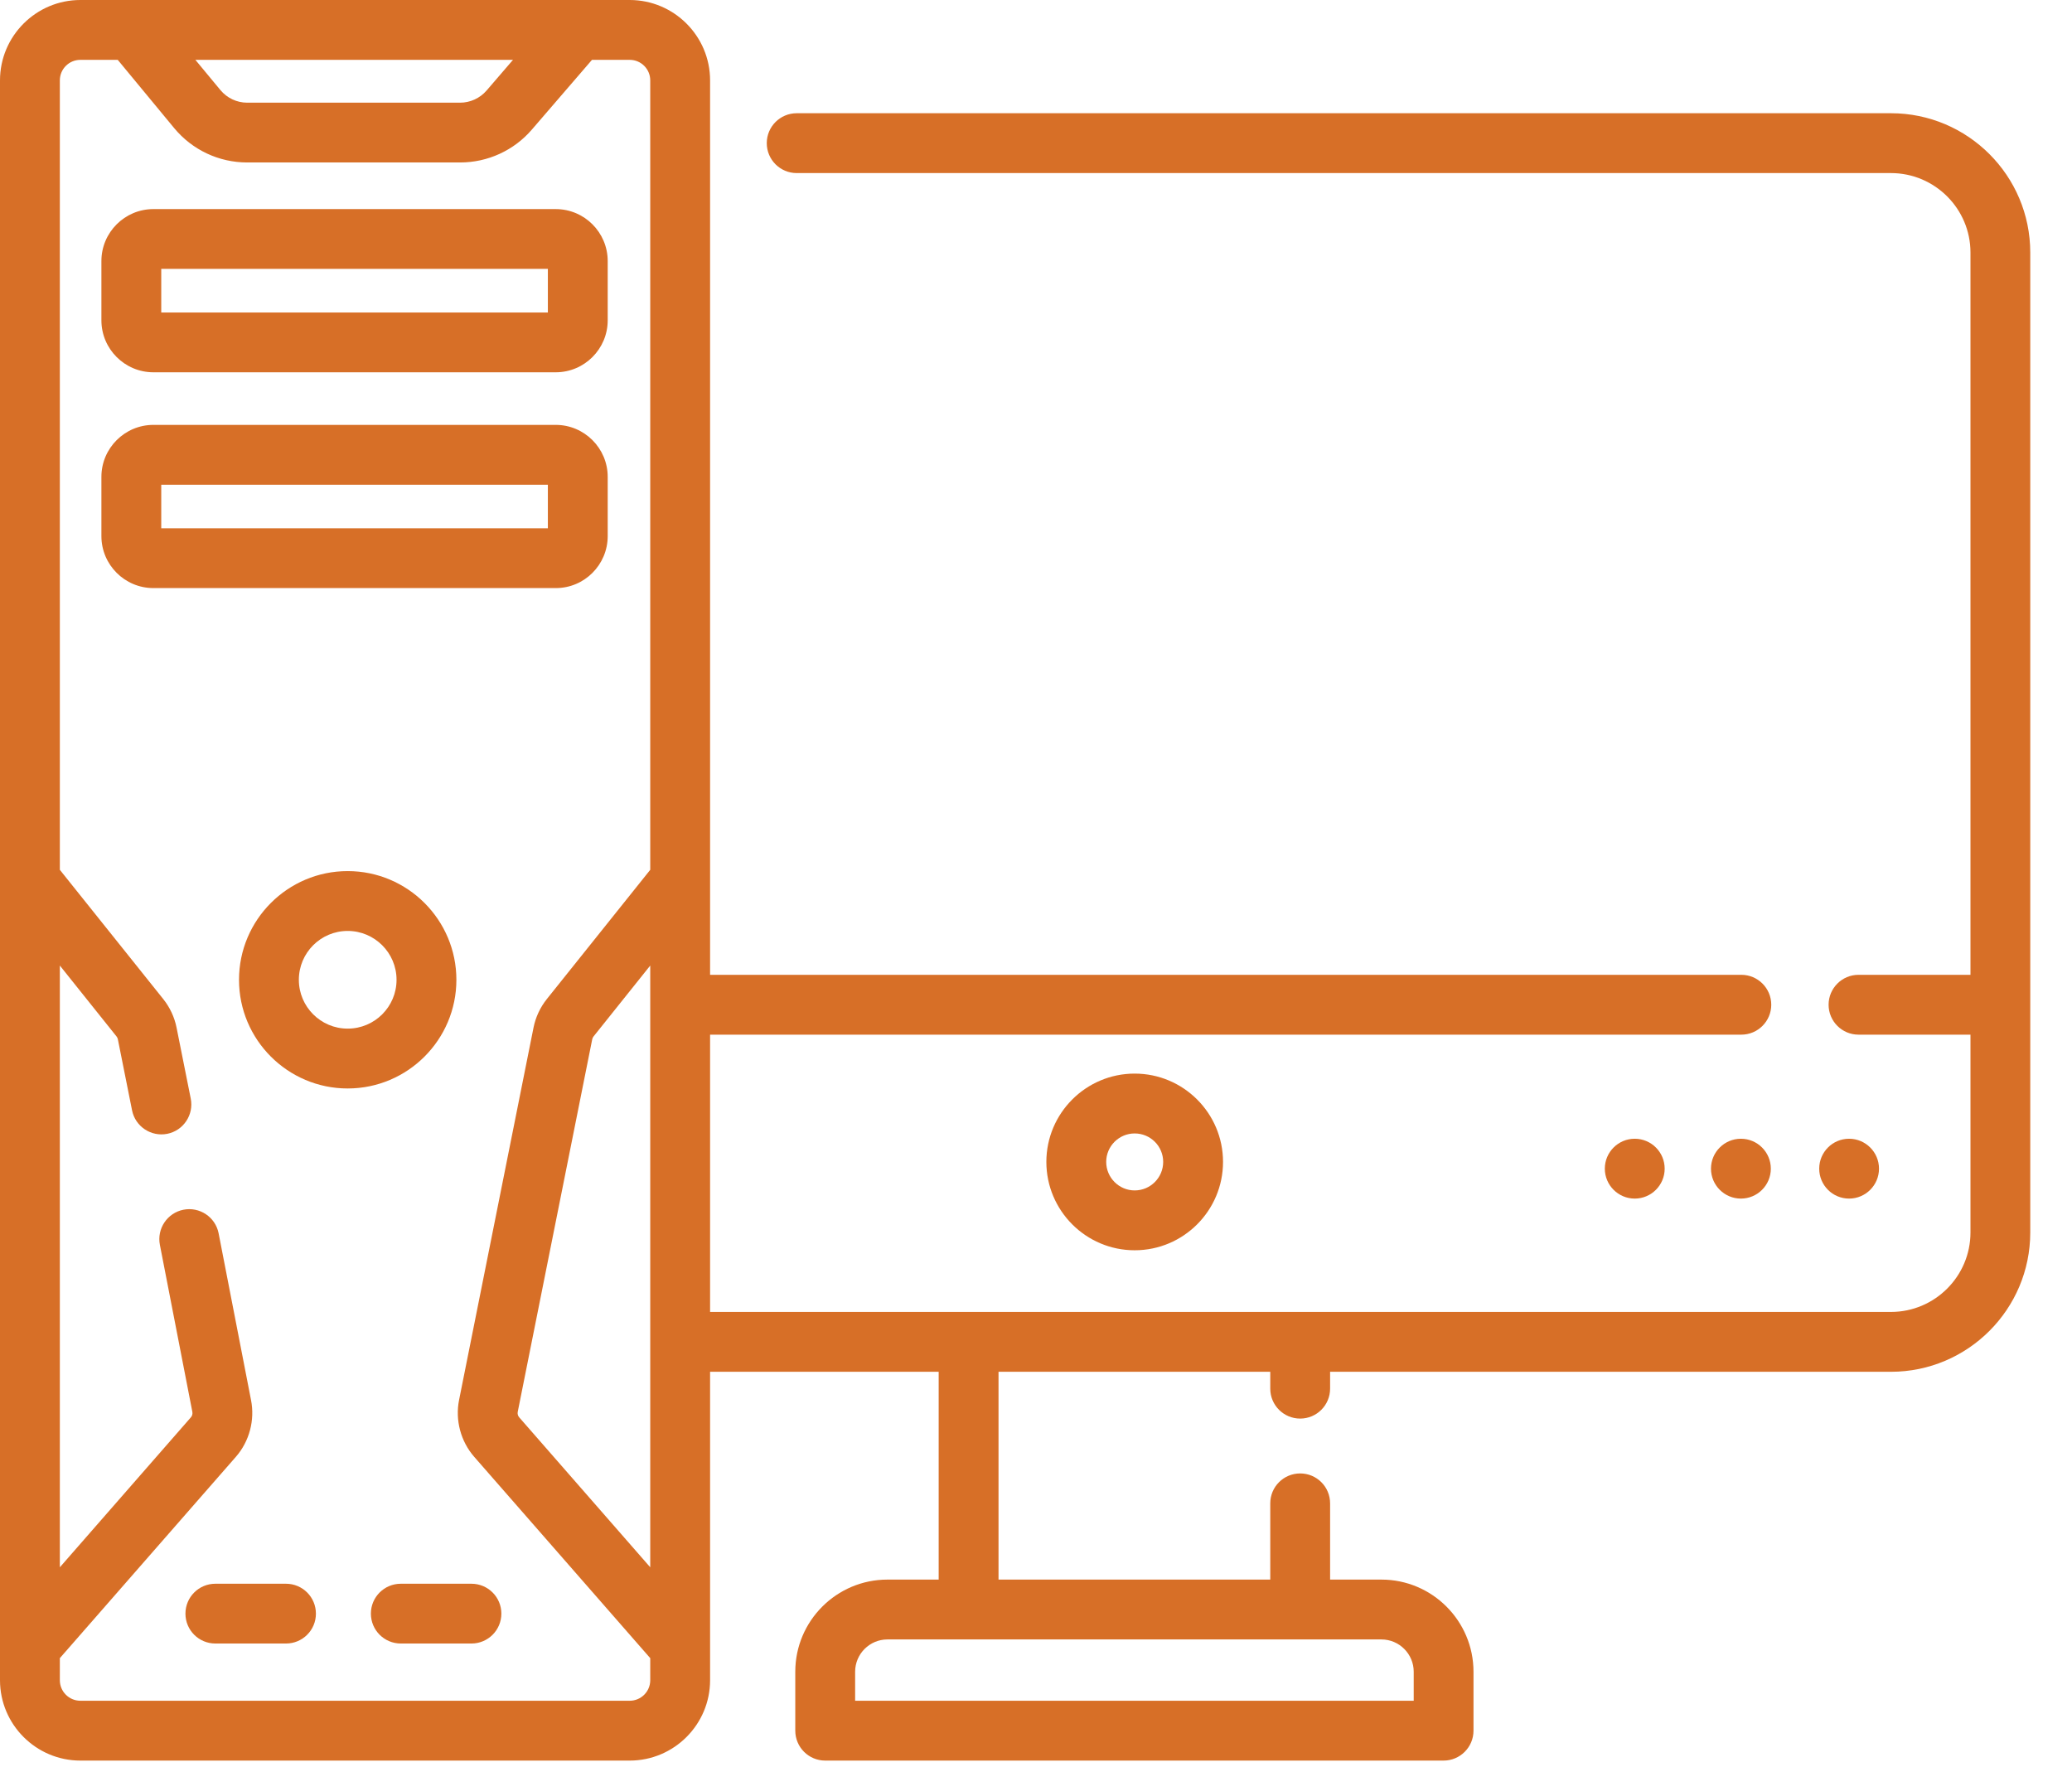<svg width="34" height="29" viewBox="0 0 34 29" fill="none" xmlns="http://www.w3.org/2000/svg">
<path d="M31.029 1.858H13.073C12.802 1.858 12.582 2.078 12.582 2.349C12.582 2.62 12.802 2.84 13.073 2.84H31.029C31.748 2.84 32.334 3.425 32.334 4.144V15.996H30.497C30.226 15.996 30.006 16.216 30.006 16.487C30.006 16.758 30.226 16.978 30.497 16.978H32.334V20.224C32.334 20.943 31.748 21.528 31.029 21.528H21.335H15.894H11.652V16.978H28.574C28.845 16.978 29.065 16.758 29.065 16.487C29.065 16.216 28.845 15.996 28.574 15.996H11.652V14.445V1.319C11.652 0.592 11.06 0 10.333 0H9.489H2.163H1.319C0.592 6.50689e-05 0 0.592 0 1.319V14.445V27.025V27.571C0 28.298 0.592 28.89 1.319 28.89H10.333C11.06 28.89 11.652 28.298 11.652 27.571V27.025V22.51H15.403V25.92H14.562C13.728 25.92 13.05 26.598 13.05 27.432V28.399C13.05 28.67 13.27 28.89 13.541 28.89H23.688C23.959 28.89 24.179 28.67 24.179 28.399V27.432C24.179 26.598 23.501 25.92 22.668 25.92H21.826V24.669C21.826 24.397 21.606 24.178 21.335 24.178C21.064 24.178 20.844 24.397 20.844 24.669V25.92H16.385V22.51H20.844V22.787C20.844 23.058 21.064 23.278 21.335 23.278C21.606 23.278 21.826 23.058 21.826 22.787V22.51H31.029C32.29 22.51 33.315 21.484 33.315 20.224V4.144C33.315 2.883 32.29 1.858 31.029 1.858ZM8.418 0.982L7.984 1.486C7.875 1.612 7.716 1.685 7.549 1.685H4.057C3.886 1.685 3.725 1.609 3.616 1.477L3.206 0.982H8.418ZM10.67 27.571C10.67 27.757 10.519 27.908 10.333 27.908H1.319C1.133 27.908 0.982 27.757 0.982 27.571V27.209L3.871 23.905C4.092 23.652 4.185 23.303 4.119 22.973L3.587 20.236C3.534 19.97 3.275 19.798 3.009 19.851C2.744 19.904 2.571 20.163 2.624 20.429L3.156 23.166C3.163 23.199 3.154 23.234 3.131 23.259L0.982 25.718V15.844L1.912 17.007C1.923 17.021 1.931 17.037 1.934 17.054L2.167 18.22C2.22 18.485 2.479 18.658 2.745 18.605C3.01 18.552 3.183 18.293 3.13 18.027L2.897 16.861C2.863 16.691 2.787 16.529 2.679 16.394L0.982 14.273V1.319C0.982 1.133 1.133 0.982 1.319 0.982H1.932L2.859 2.103C3.156 2.461 3.592 2.666 4.057 2.666H7.55C8.002 2.666 8.432 2.47 8.727 2.127L9.714 0.982H10.333C10.519 0.982 10.67 1.133 10.67 1.319V14.273L8.973 16.394C8.865 16.529 8.789 16.691 8.755 16.861L7.533 22.973C7.467 23.303 7.56 23.652 7.781 23.905L10.67 27.209V27.571ZM10.67 25.718L8.521 23.259C8.498 23.234 8.489 23.199 8.496 23.166C8.496 23.166 8.496 23.166 8.496 23.166L9.718 17.054C9.721 17.037 9.729 17.021 9.74 17.007L10.67 15.844V25.718ZM21.335 26.902H22.668C22.96 26.902 23.198 27.14 23.198 27.432V27.908H14.032V27.432C14.032 27.14 14.27 26.902 14.562 26.902H15.894H21.335Z" fill="#D76F27"/>
<path d="M30.342 19.668C30.613 19.668 30.833 19.448 30.833 19.177C30.833 18.906 30.613 18.686 30.342 18.686C30.071 18.686 29.852 18.906 29.852 19.177C29.852 19.448 30.071 19.668 30.342 19.668Z" fill="#D76F27"/>
<path d="M28.567 19.668C28.838 19.668 29.058 19.448 29.058 19.177C29.058 18.906 28.838 18.686 28.567 18.686C28.296 18.686 28.076 18.906 28.076 19.177C28.076 19.448 28.296 19.668 28.567 19.668Z" fill="#D76F27"/>
<path d="M26.825 19.668C27.096 19.668 27.316 19.448 27.316 19.177C27.316 18.906 27.096 18.686 26.825 18.686C26.554 18.686 26.334 18.906 26.334 19.177C26.334 19.448 26.554 19.668 26.825 19.668Z" fill="#D76F27"/>
<path d="M18.619 17.617C17.82 17.617 17.17 18.267 17.17 19.066C17.17 19.866 17.82 20.516 18.619 20.516C19.419 20.516 20.069 19.866 20.069 19.066C20.069 18.267 19.419 17.617 18.619 17.617ZM18.619 19.534C18.362 19.534 18.152 19.324 18.152 19.066C18.152 18.808 18.362 18.599 18.619 18.599C18.878 18.599 19.087 18.808 19.087 19.066C19.087 19.324 18.878 19.534 18.619 19.534Z" fill="#D76F27"/>
<path d="M4.693 25.988H3.534C3.263 25.988 3.043 26.207 3.043 26.479C3.043 26.75 3.263 26.969 3.534 26.969H4.693C4.964 26.969 5.184 26.75 5.184 26.479C5.184 26.207 4.964 25.988 4.693 25.988Z" fill="#D76F27"/>
<path d="M7.736 25.988H6.577C6.306 25.988 6.086 26.207 6.086 26.478C6.086 26.75 6.306 26.969 6.577 26.969H7.736C8.007 26.969 8.227 26.75 8.227 26.478C8.227 26.207 8.007 25.988 7.736 25.988Z" fill="#D76F27"/>
<path d="M5.705 14.294C4.722 14.294 3.922 15.094 3.922 16.078C3.922 17.061 4.722 17.861 5.705 17.861C6.689 17.861 7.489 17.061 7.489 16.078C7.489 15.094 6.689 14.294 5.705 14.294ZM5.705 16.879C5.263 16.879 4.904 16.52 4.904 16.078C4.904 15.635 5.263 15.276 5.705 15.276C6.147 15.276 6.507 15.635 6.507 16.078C6.507 16.52 6.148 16.879 5.705 16.879Z" fill="#D76F27"/>
<path d="M9.119 3.431H2.517C2.047 3.431 1.664 3.813 1.664 4.284V5.256C1.664 5.727 2.047 6.109 2.517 6.109H9.119C9.589 6.109 9.972 5.727 9.972 5.256V4.284C9.972 3.813 9.589 3.431 9.119 3.431ZM8.99 5.128H2.646V4.412H8.99V5.128Z" fill="#D76F27"/>
<path d="M9.119 6.972H2.517C2.047 6.972 1.664 7.355 1.664 7.825V8.797C1.664 9.268 2.047 9.65 2.517 9.65H9.119C9.589 9.651 9.972 9.268 9.972 8.797V7.825C9.972 7.355 9.589 6.972 9.119 6.972ZM8.99 8.669H2.646V7.954H8.99V8.669Z" fill="#D76F27"/>
</svg>
